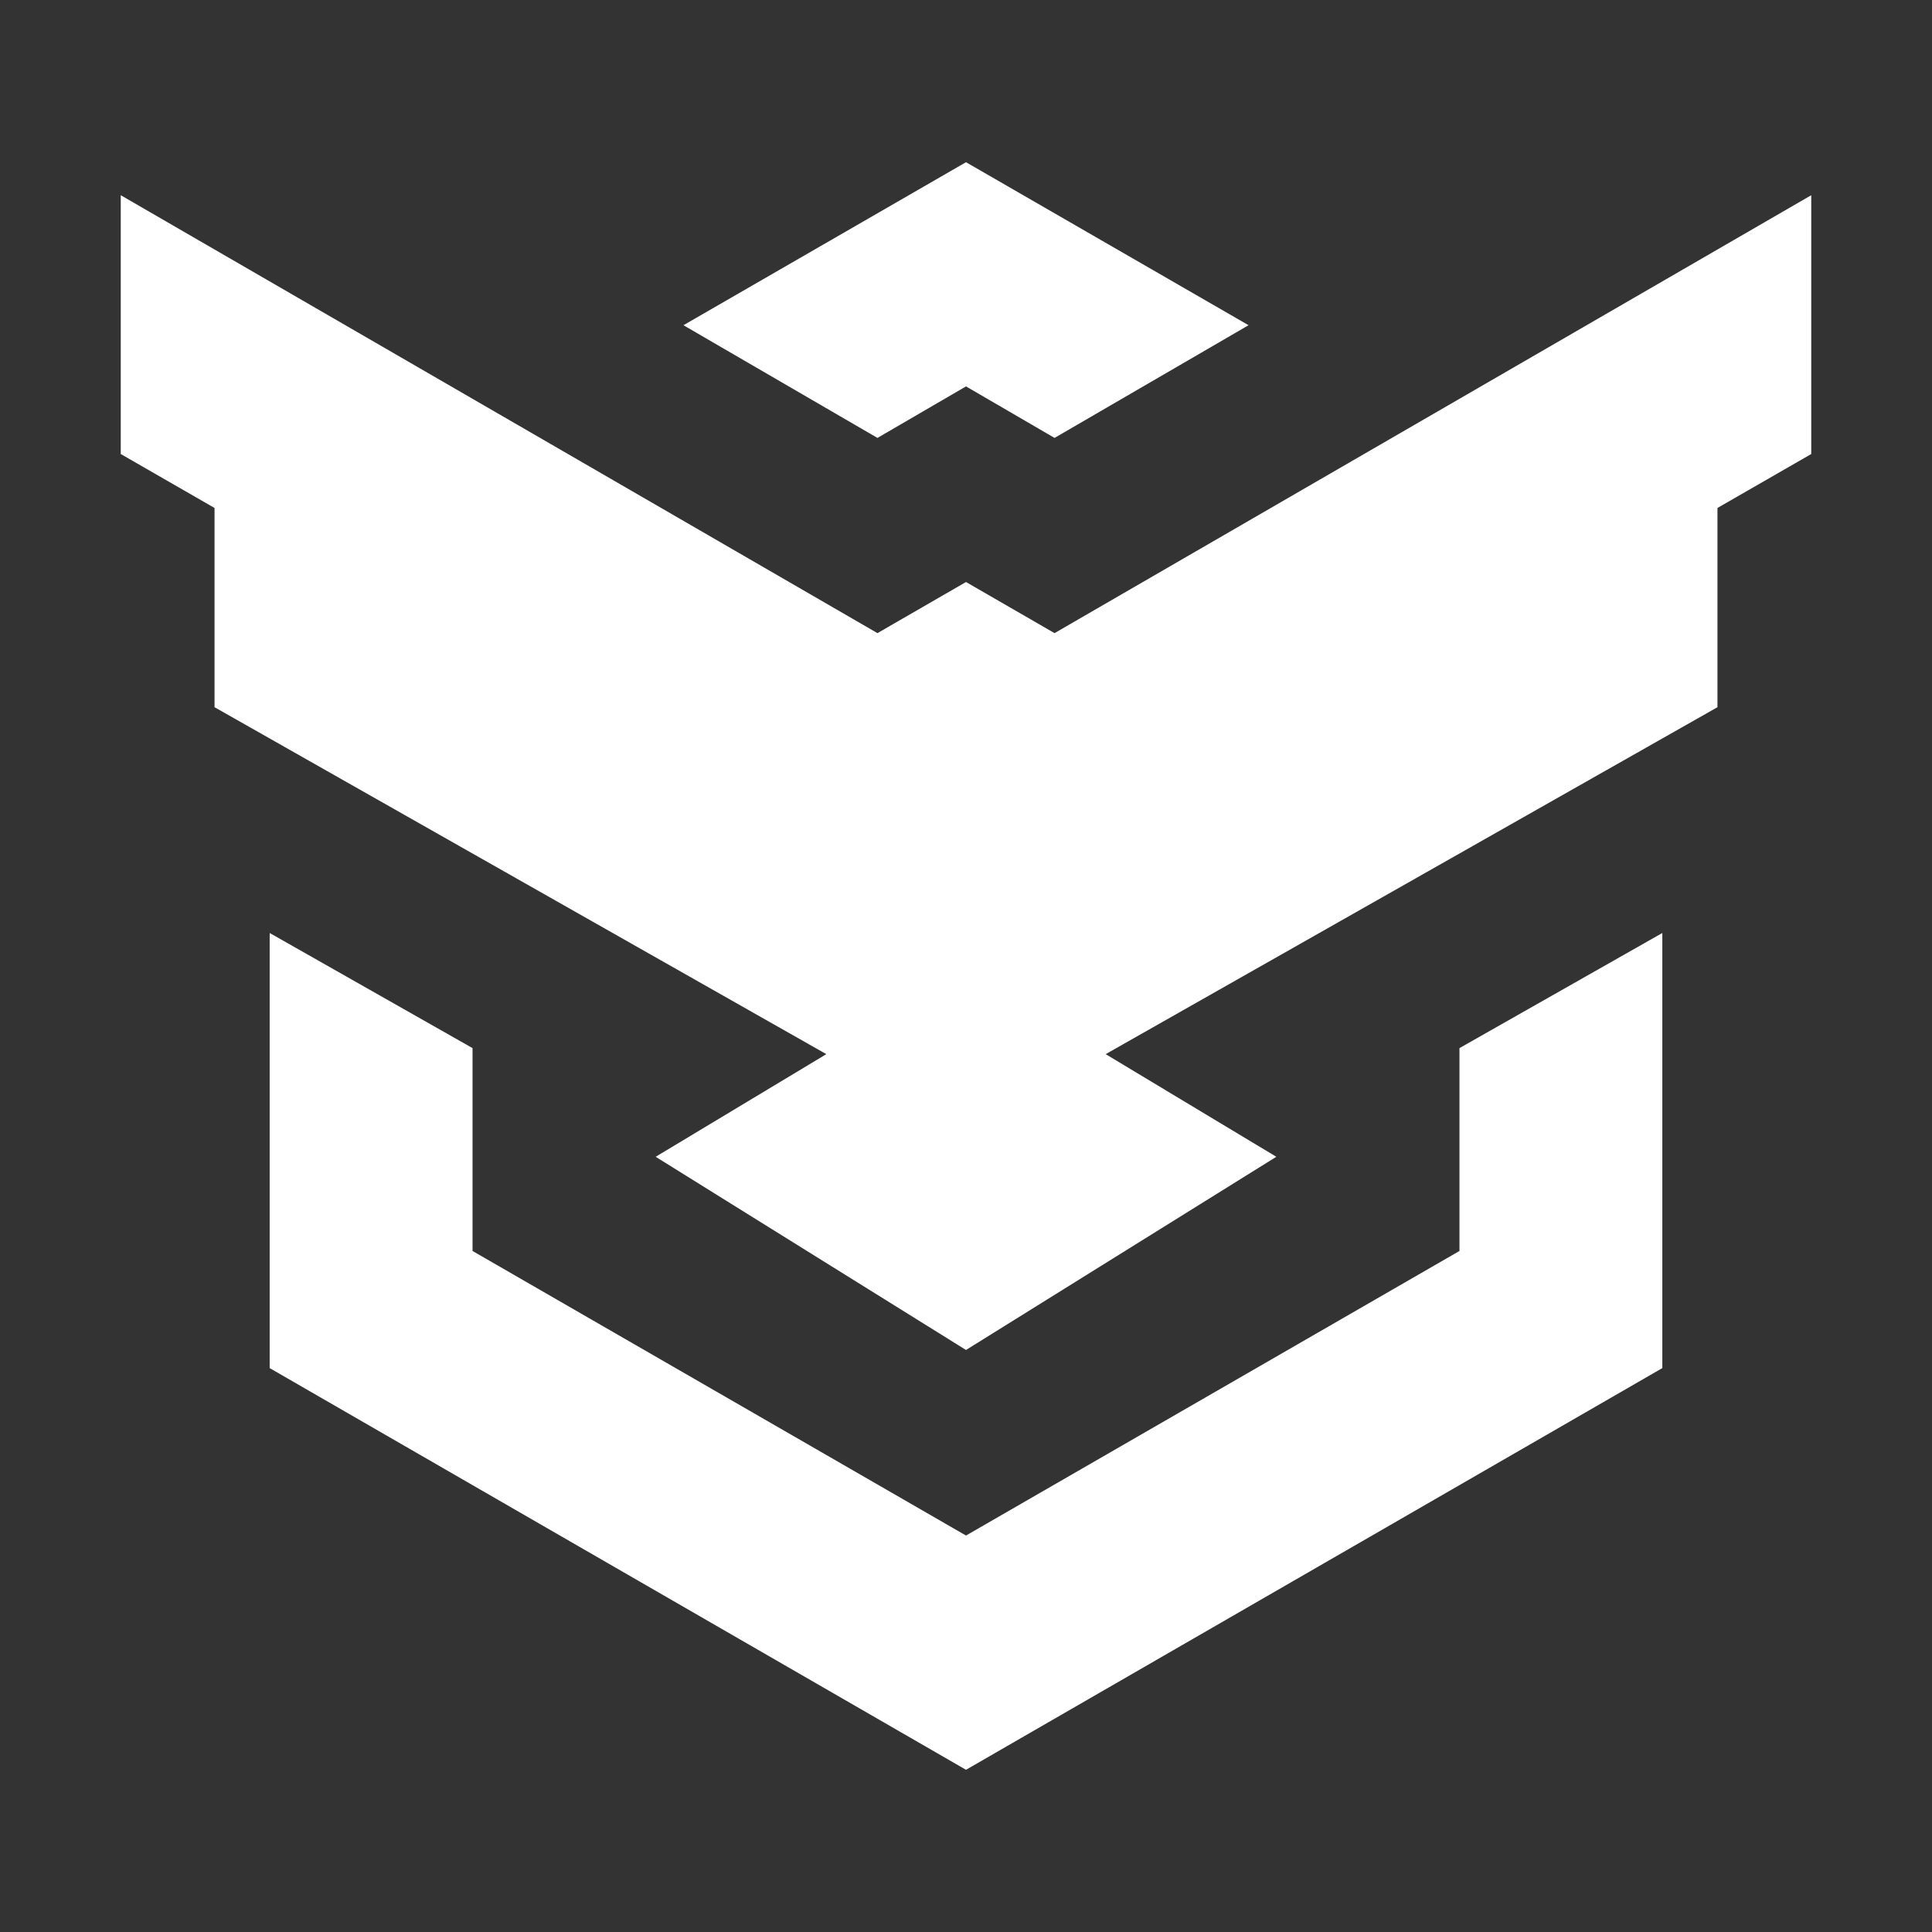 <svg xmlns="http://www.w3.org/2000/svg" viewBox="0 0 48 48"><rect x="0" y="0" width="48" height="48" fill="#333333" stroke="none"/><defs><style>.cls-1{fill:#fff;}</style></defs><g id="Layer_1" data-name="Layer 1"><polygon class="cls-1" points="24 33.54 31.71 28.74 27.47 26.19 42.67 17.57 42.67 12.62 45 11.28 45 4.85 26.2 15.73 24 14.46 21.8 15.73 3 4.85 3 11.28 5.33 12.62 5.33 17.57 20.53 26.19 16.29 28.74 24 33.54"/><polygon class="cls-1" points="21.8 10.88 24 9.6 26.2 10.88 31.02 8.08 24 4.03 16.98 8.08 21.8 10.88"/><polygon class="cls-1" points="36.26 26.04 36.26 31.08 24 38.15 11.74 31.08 11.74 26.04 6.7 23.18 6.7 33.99 24 43.97 41.3 33.99 41.3 23.18 36.26 26.04"/></g></svg>